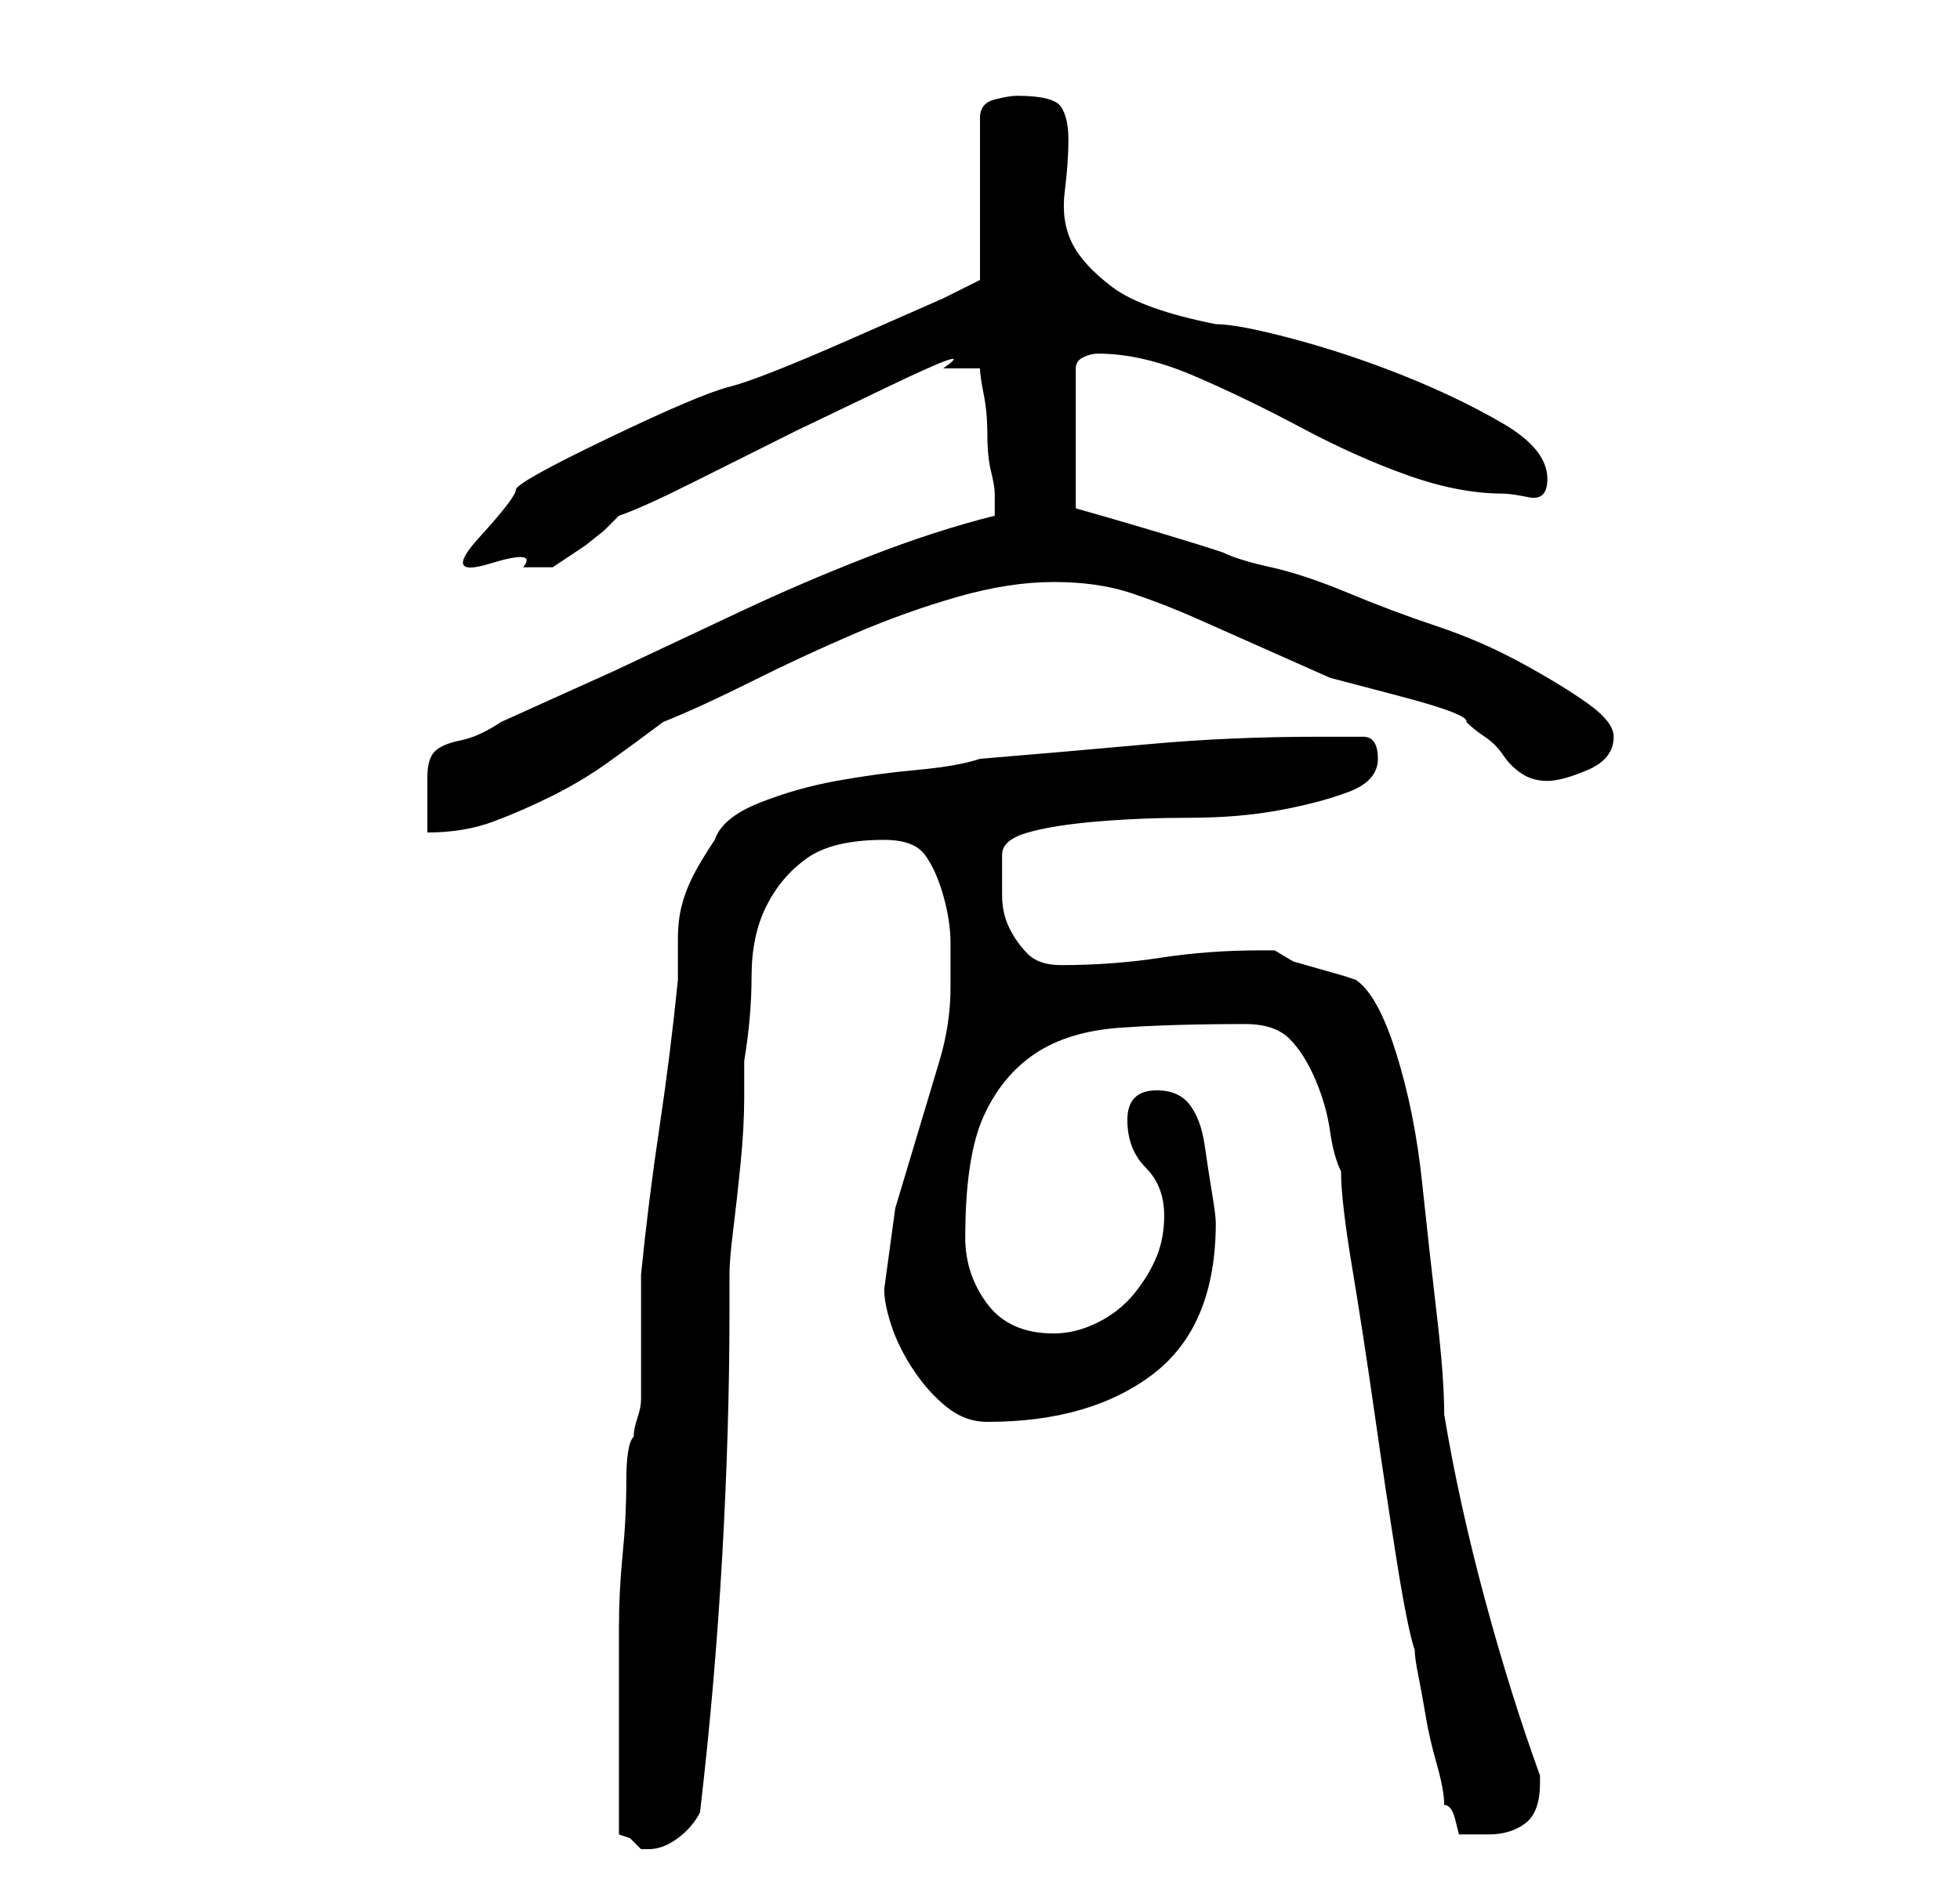 <?xml version="1.0" standalone="no"?>
<!DOCTYPE svg PUBLIC "-//W3C//DTD SVG 1.1//EN" "http://www.w3.org/Graphics/SVG/1.1/DTD/svg11.dtd" >
<svg xmlns="http://www.w3.org/2000/svg" xmlns:xlink="http://www.w3.org/1999/xlink" version="1.1" viewBox="-10 0 266 256">
   <path fill="currentColor"
d="M74 249l1.5 0.5t1.5 1.5h1q2 0 4 -1.5t3 -3.5q2 -17 3 -34.5t1 -33.5v-5q0 -2 0.5 -6t1 -9t0.5 -9v-5q1 -6 1 -11.5t2 -9.5t5.5 -6.5t10.5 -2.5q4 0 5.5 2t2.5 5.5t1 6.5v6q0 5 -1.5 10l-3 10l-3 10t-1.5 11q0 2 1 5t3 6t4.5 5t5.5 2q14 0 22.5 -6.5t8.5 -20.5
q0 -1 -0.5 -4t-1 -6.5t-2 -5.5t-4.5 -2q-4 0 -4 4t2.5 6.5t2.5 6.5q0 3 -1 5.5t-3 5t-5 4t-6 1.5q-6 0 -9 -4t-3 -9q0 -11 2.5 -16.5t7 -8.5t11.5 -3.5t17 -0.5q4 0 6 2t3.5 5.5t2 7t1.5 5.5q0 4 1.5 13t3 19.5t3 20t2.5 12.5q0 1 0.5 3.5t1 5.5t1.5 6.5t1 5.5q1 0 1.5 2
l0.5 2h1.5h2.5q3 0 5 -1.5t2 -5.5v0v-1q-4 -11 -7.5 -24t-5.5 -25q0 -5 -1 -13.5t-2 -18t-3.5 -17.5t-5.5 -10l-1.5 -0.5t-3.5 -1t-3.5 -1t-2.5 -1.5h-2q-7 0 -13.5 1t-13.5 1q-3 0 -4.5 -1.5t-2.5 -3.5t-1 -4.5v-5.5q0 -2 3.5 -3t9.5 -1.5t12.5 -0.5t12 -1t9.5 -2.5t4 -4.5
t-2 -3h-6q-12 0 -23 1t-23 2q-3 1 -8.5 1.5t-11 1.5t-10.5 3t-6 5q-2 3 -3 5t-1.5 4t-0.5 4.5v5.5q-1 10 -2.5 20t-2.5 20v3v6v5v3q0 1 -0.5 2.5t-0.5 2.5q-1 1 -1 6t-0.5 10t-0.5 10v6v11v11zM125 70q-8 2 -17 5.5t-17.5 7.5l-17 8t-15.5 7q-3 2 -5.5 2.5t-3.5 1.5t-1 3.5
v7.5q5 0 9 -1.5t8 -3.5t7.5 -4.5t7.5 -5.5q5 -2 12 -5.5t14 -6.5t14 -5t13 -2t10.5 1.5t9 3.5l9 4l9 4t9.5 2.5t9 3.5q1 1 2.5 2t2.5 2.5t2.5 2.5t3.5 1t5.5 -1.5t3.5 -4.5q0 -2 -3.5 -4.5t-9 -5.5t-11.5 -5t-12 -4.5t-10.5 -3.5t-6.5 -2q-3 -1 -8 -2.5t-8.5 -2.5l-3.5 -1
v-19q0 -1 1 -1.5t2 -0.5q6 0 13 3t14.5 7t14.5 6.5t13 2.5q1 0 3.5 0.5t2.5 -2.5q0 -4 -6 -7.5t-13.5 -6.5t-15 -5t-10.5 -2q-10 -2 -14 -5t-5.5 -6t-1 -7t0.5 -7t-1 -4.5t-6 -1.5q-1 0 -3 0.5t-2 2.5v22l-5 2.5t-12.5 5.5t-16.5 6.5t-16.5 7t-12.5 7t-5 6.5t1.5 3.5
t4.5 0.5h2h2l1.5 -1l3 -2t2.5 -2l2 -2q3 -1 10 -4.5l14 -7t12.5 -6t7.5 -2.5h2.5h2.5q0 1 0.5 3.5t0.5 5.5t0.5 5t0.5 3v2v1z" />
</svg>
